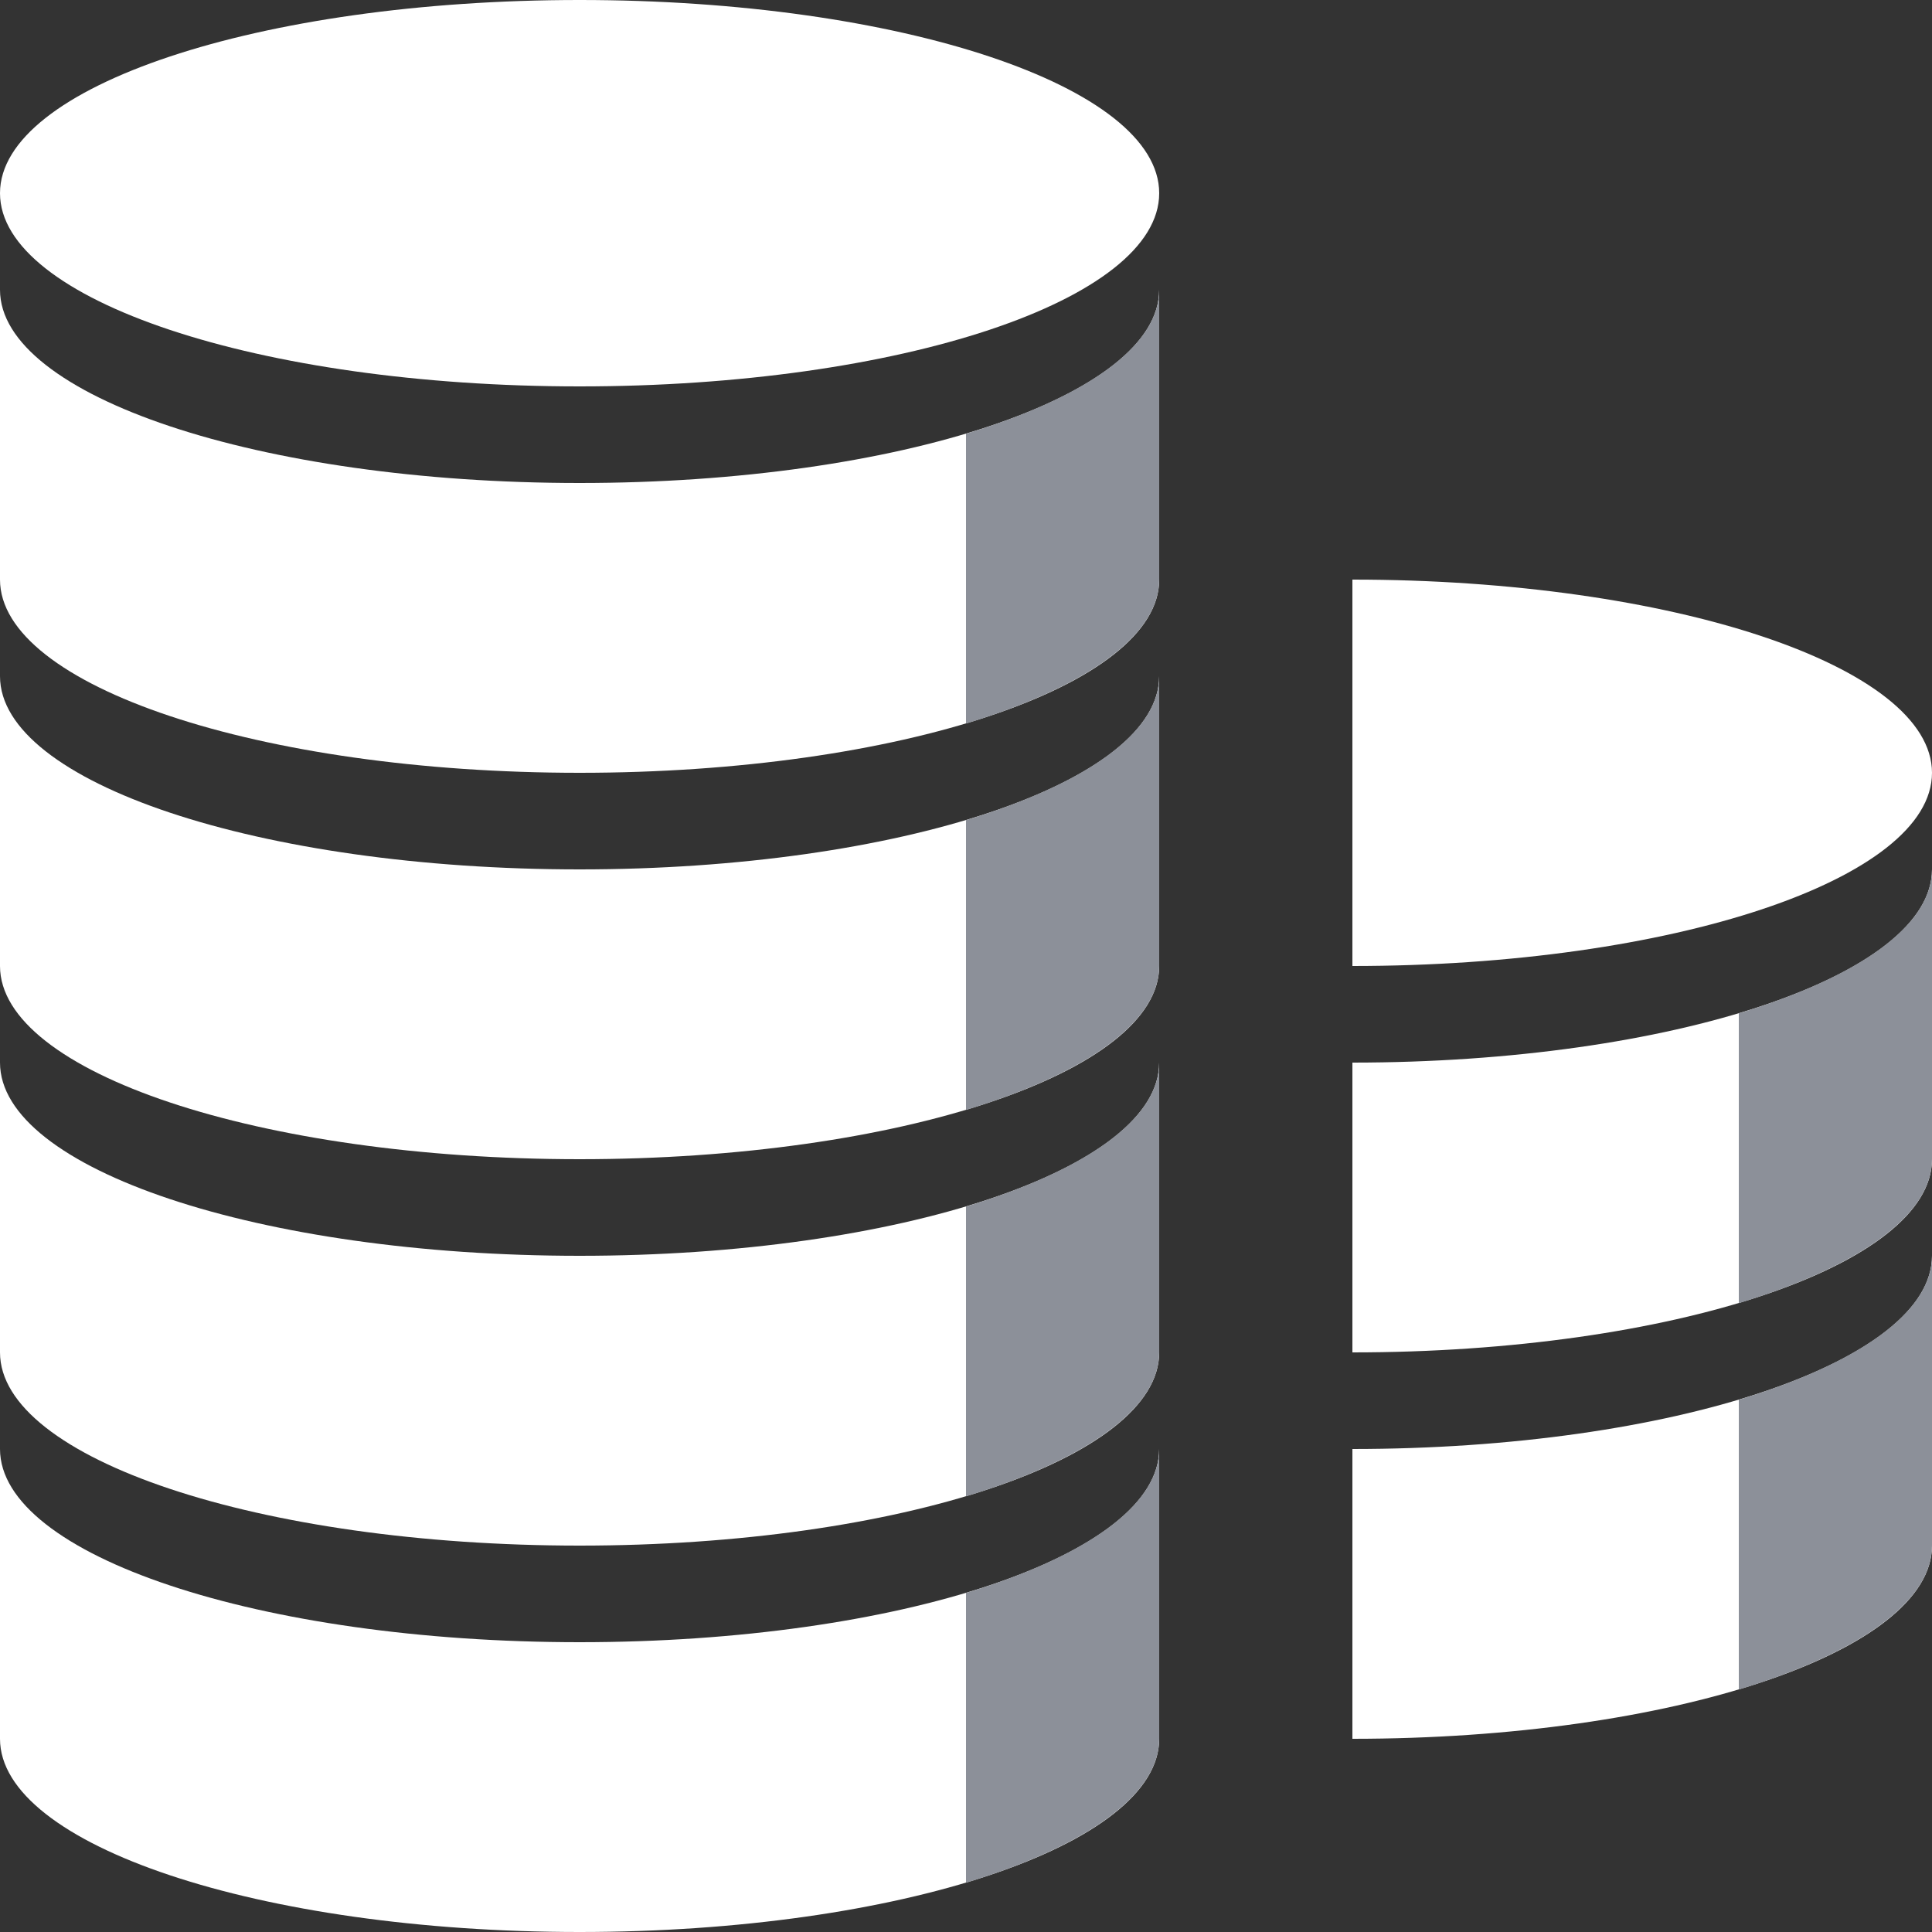 <svg width="20" height="20" viewBox="0 0 20 20" fill="none" xmlns="http://www.w3.org/2000/svg"><rect x="0" y="0" width="20" height="20" fill="#333333" stroke="none"/><path d="M14 15V18C17.31 18 20 17.1 20 16V13C20 14.1 17.31 15 14 15Z" fill="white"></path><path d="M14 6V10C17.31 10 20 9.1 20 8C20 6.9 17.31 6 14 6Z" fill="white"></path><path d="M14 11V14C17.31 14 20 13.1 20 12V9C20 10.1 17.31 11 14 11Z" fill="white"></path><path d="M6 13C2.69 13 0 12.1 0 11V14C0 15.1 2.69 16 6 16C9.31 16 12 15.1 12 14V11C12 12.1 9.31 13 6 13Z" fill="white"></path><path d="M6 9C2.69 9 0 8.1 0 7V10C0 11.1 2.69 12 6 12C9.31 12 12 11.1 12 10V7C12 8.1 9.31 9 6 9Z" fill="white"></path><path d="M6 4C9.314 4 12 3.105 12 2C12 0.895 9.314 0 6 0C2.686 0 0 0.895 0 2C0 3.105 2.686 4 6 4Z" fill="white"></path><path d="M6 5C2.69 5 0 4.1 0 3V6C0 7.1 2.69 8 6 8C9.31 8 12 7.1 12 6V3C12 4.1 9.31 5 6 5Z" fill="white"></path><path d="M10 4.49V7.49C11.22 7.12 12 6.59 12 6V3C12 3.59 11.22 4.12 10 4.49Z" fill="#8C9099"></path><path d="M10 12.49V15.49C11.22 15.12 12 14.59 12 14V11C12 11.59 11.22 12.12 10 12.49Z" fill="#8C9099"></path><path d="M6 17C2.69 17 0 16.1 0 15V18C0 19.1 2.69 20 6 20C9.31 20 12 19.1 12 18V15C12 16.1 9.31 17 6 17Z" fill="white"></path><path d="M10 16.49V19.49C11.22 19.12 12 18.59 12 18V15C12 15.59 11.22 16.12 10 16.49Z" fill="#8C9099"></path><path d="M10 8.49V11.49C11.22 11.12 12 10.59 12 10V7C12 7.59 11.22 8.12 10 8.49Z" fill="#8C9099"></path><path d="M18 10.49V13.49C19.22 13.12 20 12.59 20 12V9C20 9.59 19.22 10.12 18 10.49Z" fill="#8C9099"></path><path d="M18 14.49V17.49C19.22 17.12 20 16.59 20 16V13C20 13.59 19.22 14.12 18 14.49Z" fill="#8C9099"></path></svg>
